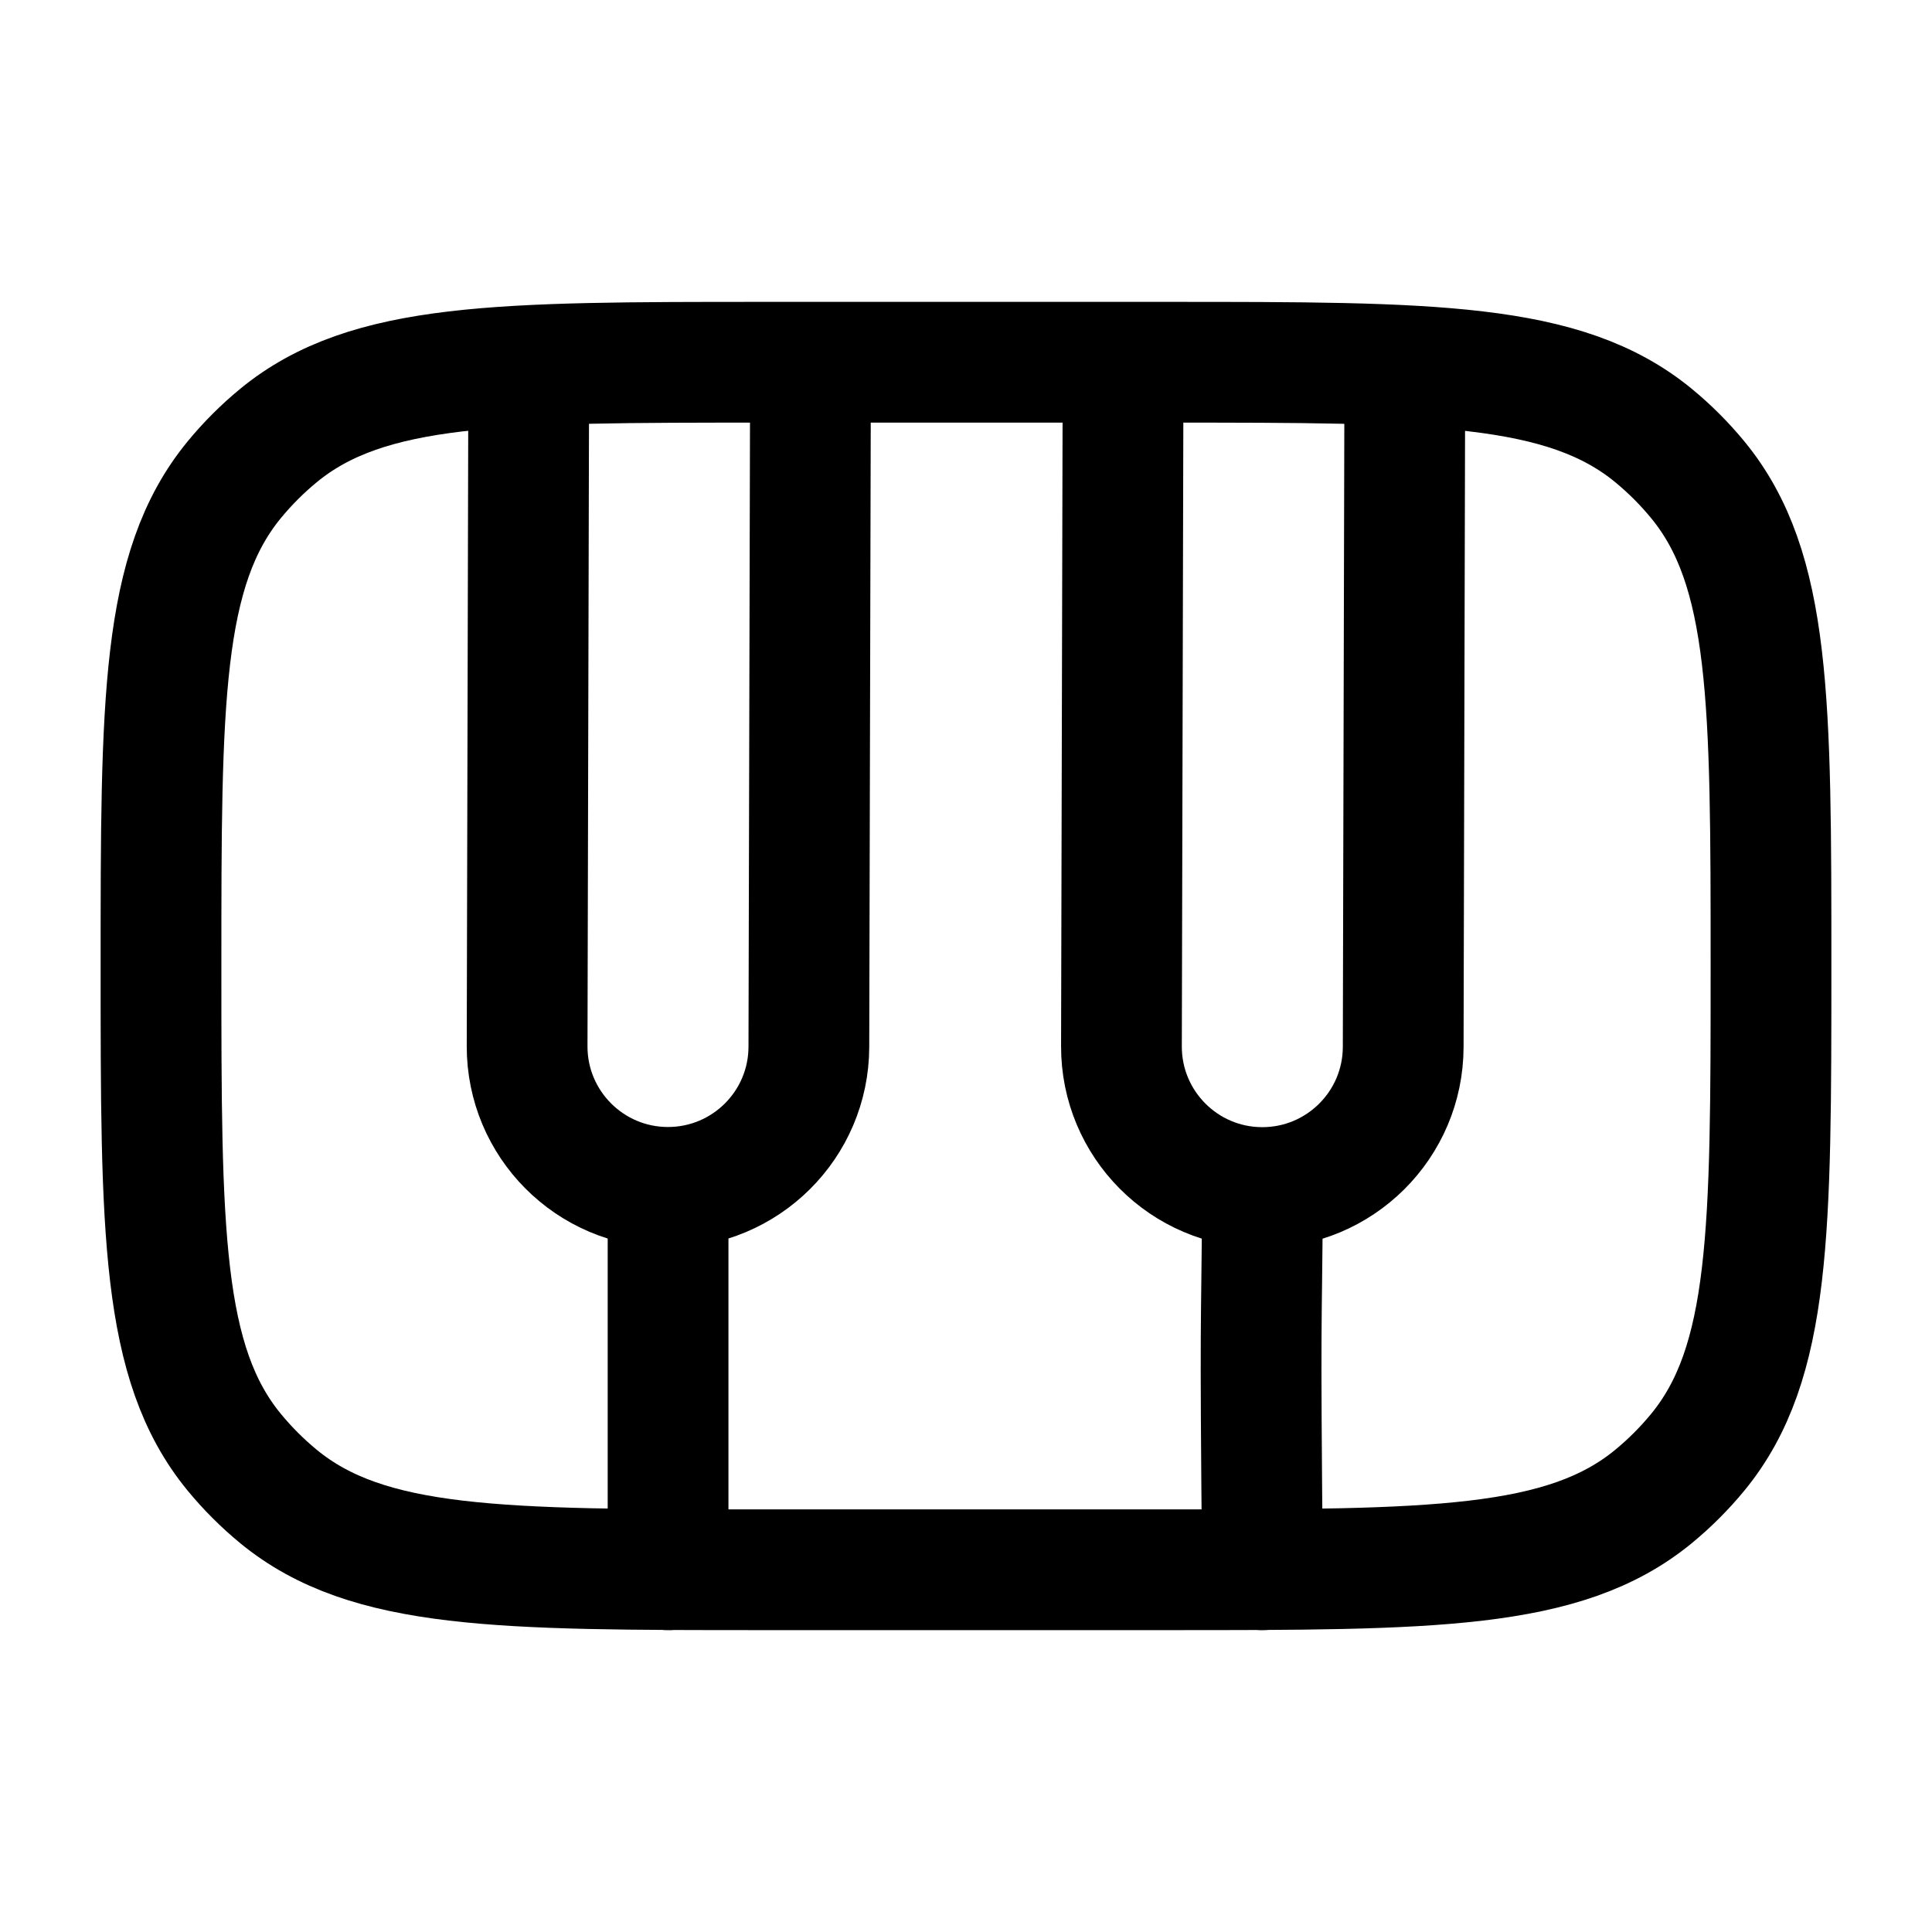<?xml version="1.0" encoding="UTF-8" standalone="no"?>
<svg
   width="24"
   height="24"
   viewBox="0 0 24 24"
   version="1.1"
   id="svg1"
   sodipodi:docname="piano.svg"
   inkscape:version="1.3.2 (091e20ef0f, 2023-11-25)"
   xmlns:inkscape="http://www.inkscape.org/namespaces/inkscape"
   xmlns:sodipodi="http://sodipodi.sourceforge.net/DTD/sodipodi-0.dtd"
   xmlns="http://www.w3.org/2000/svg"
   xmlns:svg="http://www.w3.org/2000/svg">
  <defs
     id="defs1" />
  <sodipodi:namedview
     id="namedview1"
     pagecolor="#ffffff"
     bordercolor="#000000"
     borderopacity="0.25"
     inkscape:showpageshadow="2"
     inkscape:pageopacity="0.0"
     inkscape:pagecheckerboard="0"
     inkscape:deskcolor="#d1d1d1"
     inkscape:zoom="6.59375"
     inkscape:cx="1.7440758"
     inkscape:cy="25.099526"
     inkscape:window-width="1440"
     inkscape:window-height="891"
     inkscape:window-x="0"
     inkscape:window-y="32"
     inkscape:window-maximized="1"
     inkscape:current-layer="svg1" />
  <path
     fill="none"
     stroke="currentColor"
     stroke-linecap="round"
     stroke-linejoin="round"
     stroke-width="1.5"
     d="m 14.5,4.5 h -5 C 6.213,4.5 4.569,4.5 3.462,5.408 3.26,5.574 3.074,5.76 2.908,5.962 2,7.07 2,8.712 2,12 c 0,3.288 0,4.931 0.908,6.038 0.166,0.202 0.352,0.388 0.554,0.554 C 4.57,19.5 6.212,19.5 9.5,19.5 h 5 c 3.288,0 4.931,0 6.038,-0.908 0.203,-0.167 0.387,-0.351 0.554,-0.554 C 22,16.93 22,15.288 22,12 22,8.713 22,7.069 21.092,5.962 20.926,5.76 20.74,5.574 20.538,5.408 19.43,4.5 17.788,4.5 14.5,4.5"
     color="currentColor"
     id="path1"
     sodipodi:nodetypes="csccsccssccsccc" />
  <path
     style="fill:none;stroke:#000000;stroke-width:1.5;stroke-linecap:round;stroke-linejoin:round;stroke-dasharray:none;stroke-opacity:1;paint-order:markers stroke fill"
     d="M 8.299,19.5 V 14.856"
     id="path4"
     sodipodi:nodetypes="cc" />
  <path
     style="fill:none;stroke:#000000;stroke-width:1.5;stroke-linecap:round;stroke-linejoin:round;stroke-dasharray:none;stroke-opacity:1;paint-order:markers stroke fill"
     d="m 15.683,19.5 c -0.032,-3.367 -0.012,-2.775 0,-4.606"
     id="path2"
     sodipodi:nodetypes="cc" />
  <path
     style="color:#000000;fill:none;stroke:#000000;stroke-width:1.5;stroke-linecap:round;stroke-linejoin:round;stroke-dasharray:none;stroke-opacity:1;paint-order:markers stroke fill"
     d="m 6.568,4.675 -0.02,8.321 c -0.002,0.966 0.78,1.752 1.746,1.754 0.966,0.002 1.751,-0.778 1.754,-1.744 l 0.02,-8.323"
     id="path3"
     sodipodi:nodetypes="ccccc" />
  <path
     style="color:#000000;fill:none;stroke:#000000;stroke-width:1.5;stroke-linecap:round;stroke-linejoin:round;stroke-dasharray:none;stroke-opacity:1;paint-order:markers stroke fill"
     d="m 13.951,4.694 -0.02,8.302 c -0.003,0.967 0.779,1.754 1.746,1.756 0.967,0.002 1.752,-0.78 1.754,-1.746 l 0.02,-8.302"
     id="path3-2"
     sodipodi:nodetypes="ccccc" />
</svg>
